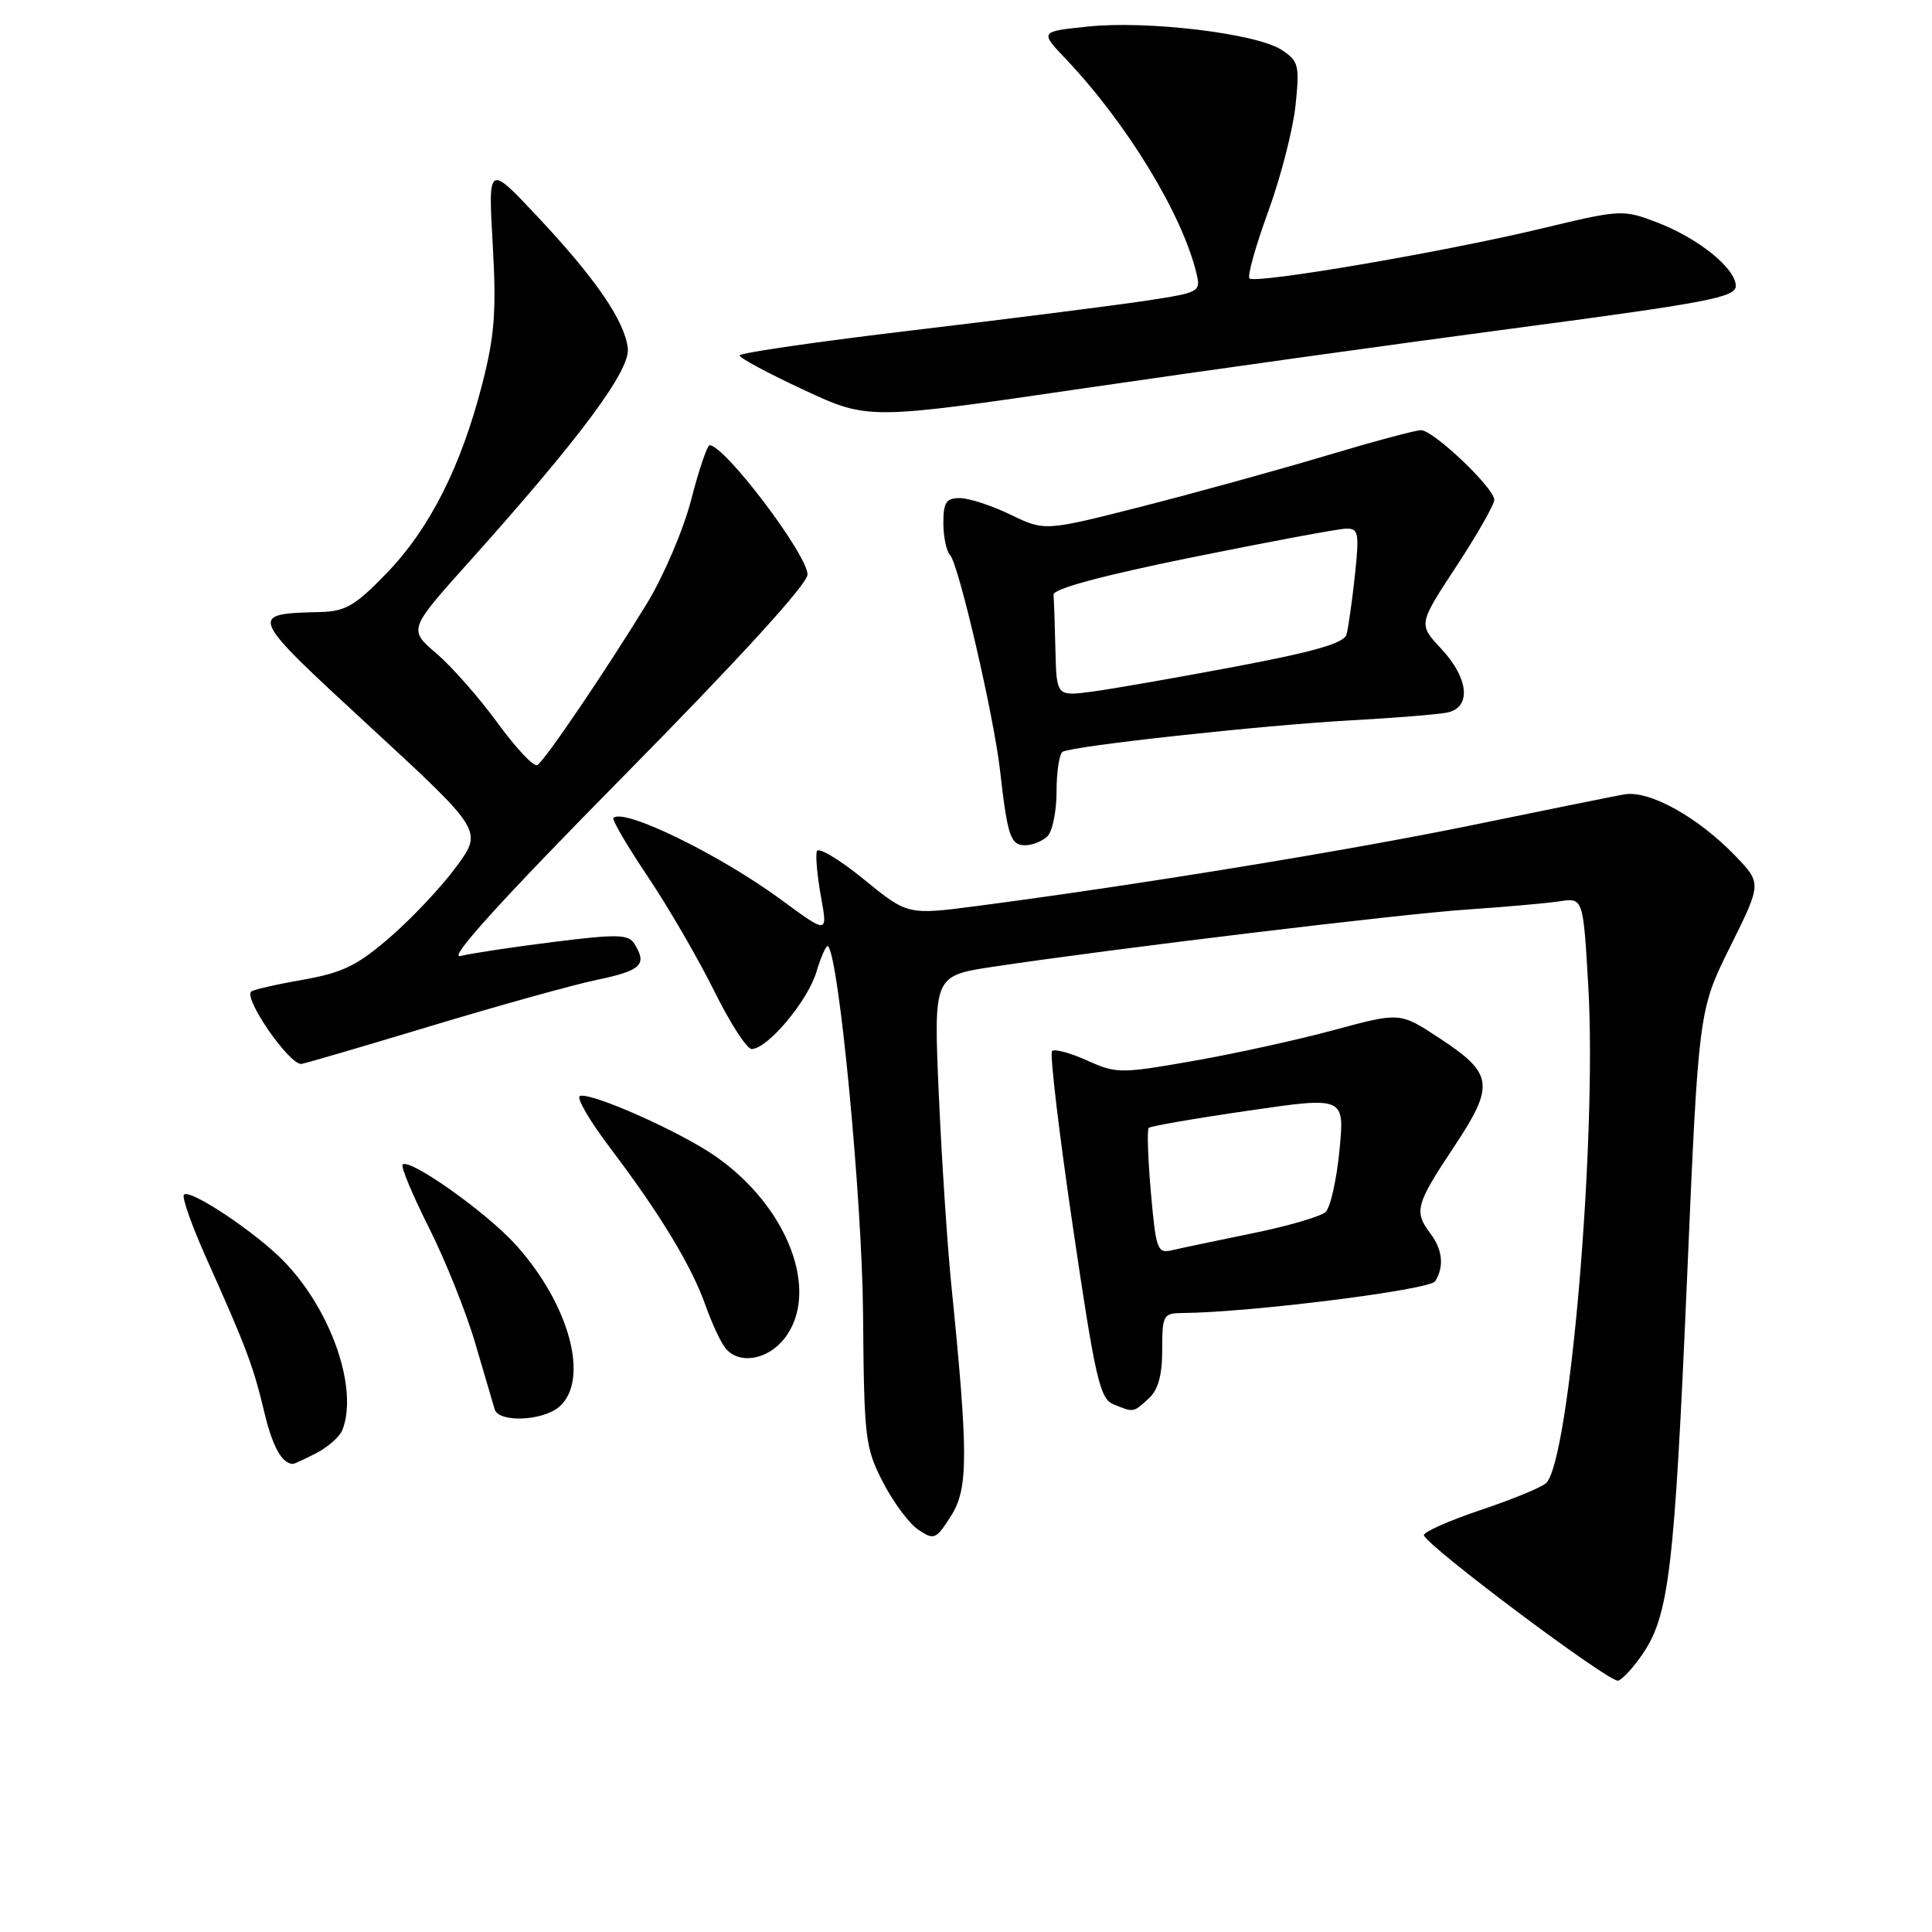 <?xml version="1.0" encoding="UTF-8" standalone="no"?>
<!DOCTYPE svg PUBLIC "-//W3C//DTD SVG 1.1//EN" "http://www.w3.org/Graphics/SVG/1.1/DTD/svg11.dtd" >
<svg xmlns="http://www.w3.org/2000/svg" xmlns:xlink="http://www.w3.org/1999/xlink" version="1.1" viewBox="0 0 256 256">
 <g >
 <path fill="currentColor"
d=" M 217.69 219.11 C 221.15 214.01 221.88 207.83 223.53 169.69 C 225.07 133.89 225.07 133.89 229.25 125.46 C 233.43 117.04 233.43 117.04 229.96 113.43 C 224.98 108.25 218.53 104.68 215.22 105.26 C 213.73 105.53 204.62 107.37 195.00 109.35 C 178.69 112.70 150.64 117.28 129.39 120.06 C 120.27 121.25 120.27 121.25 114.43 116.49 C 111.22 113.87 108.43 112.21 108.24 112.79 C 108.04 113.37 108.29 116.08 108.78 118.81 C 109.68 123.76 109.68 123.76 103.59 119.28 C 95.44 113.27 82.64 107.02 81.28 108.38 C 81.06 108.60 83.11 112.10 85.83 116.15 C 88.55 120.20 92.50 127.00 94.61 131.26 C 96.71 135.52 98.96 139.00 99.60 139.00 C 101.69 139.00 107.02 132.65 108.18 128.78 C 108.81 126.69 109.50 125.16 109.72 125.38 C 111.18 126.85 114.23 158.85 114.36 174.03 C 114.49 190.62 114.63 191.81 117.00 196.41 C 118.38 199.08 120.49 201.92 121.71 202.72 C 123.78 204.10 124.04 203.98 126.03 200.84 C 128.32 197.23 128.32 192.71 126.03 170.00 C 125.51 164.78 124.77 153.48 124.39 144.89 C 123.71 129.29 123.71 129.29 131.60 128.10 C 147.55 125.70 185.76 121.09 194.50 120.51 C 199.45 120.17 204.91 119.69 206.64 119.43 C 209.78 118.95 209.78 118.95 210.46 130.73 C 211.61 150.79 208.02 193.30 204.89 196.50 C 204.35 197.05 200.45 198.66 196.21 200.08 C 191.97 201.51 188.58 203.01 188.68 203.43 C 189.02 204.84 213.34 223.05 214.42 222.70 C 215.01 222.50 216.49 220.89 217.69 219.11 Z  M 41.93 192.54 C 43.48 191.73 45.04 190.35 45.38 189.46 C 47.48 183.98 43.92 173.68 37.68 167.19 C 34.01 163.38 25.19 157.48 24.37 158.30 C 24.07 158.60 25.40 162.37 27.32 166.67 C 32.64 178.55 33.57 181.03 34.99 187.00 C 36.09 191.64 37.33 193.91 38.80 193.98 C 38.96 193.99 40.37 193.34 41.93 192.54 Z  M 74.17 186.35 C 78.14 182.75 75.44 172.82 68.35 164.95 C 64.50 160.67 54.26 153.41 53.35 154.31 C 53.09 154.58 54.66 158.35 56.85 162.70 C 59.03 167.04 61.80 173.95 62.99 178.05 C 64.19 182.15 65.34 186.06 65.55 186.75 C 66.11 188.56 72.03 188.28 74.17 186.35 Z  M 152.17 185.35 C 153.46 184.18 154.00 182.27 154.00 178.85 C 154.00 174.23 154.13 174.00 156.75 173.98 C 165.60 173.91 189.43 170.92 190.16 169.78 C 191.38 167.85 191.16 165.60 189.53 163.44 C 187.34 160.54 187.59 159.59 192.59 152.07 C 198.12 143.75 197.93 142.28 190.67 137.52 C 185.50 134.12 185.50 134.12 176.78 136.48 C 171.98 137.78 163.56 139.63 158.06 140.59 C 148.46 142.27 147.92 142.27 144.03 140.51 C 141.80 139.51 139.72 138.95 139.40 139.27 C 139.08 139.59 140.32 150.06 142.16 162.55 C 145.11 182.57 145.74 185.34 147.50 186.06 C 150.25 187.18 150.12 187.20 152.17 185.35 Z  M 103.93 177.37 C 108.76 171.23 104.41 159.82 94.70 153.14 C 89.96 149.87 78.34 144.72 76.85 145.22 C 76.31 145.40 78.11 148.49 80.84 152.10 C 87.47 160.85 91.65 167.76 93.50 173.01 C 94.34 175.38 95.53 177.93 96.14 178.66 C 97.94 180.84 101.69 180.21 103.93 177.37 Z  M 57.00 135.98 C 66.08 133.24 76.09 130.45 79.25 129.80 C 84.98 128.60 85.79 127.80 84.05 125.04 C 83.26 123.79 81.75 123.76 73.31 124.82 C 67.92 125.49 62.38 126.33 61.00 126.68 C 59.31 127.10 66.39 119.30 82.75 102.71 C 97.98 87.27 107.00 77.38 107.00 76.13 C 107.00 73.50 96.03 59.00 94.03 59.00 C 93.71 59.00 92.61 62.24 91.59 66.20 C 90.57 70.16 87.93 76.34 85.73 79.95 C 80.27 88.86 72.22 100.75 71.20 101.38 C 70.74 101.66 68.38 99.16 65.96 95.83 C 63.53 92.49 59.87 88.33 57.83 86.59 C 54.12 83.41 54.12 83.41 62.15 74.46 C 76.89 58.01 83.53 49.08 83.19 46.15 C 82.77 42.51 78.92 36.90 71.21 28.69 C 64.68 21.74 64.68 21.74 65.29 32.42 C 65.79 41.18 65.54 44.48 63.92 50.80 C 61.13 61.74 56.96 70.01 51.28 75.90 C 47.08 80.26 45.80 81.01 42.43 81.10 C 32.81 81.34 32.81 81.34 49.01 96.28 C 63.95 110.07 63.95 110.07 60.51 114.78 C 58.62 117.38 54.69 121.57 51.78 124.10 C 47.34 127.96 45.44 128.88 40.10 129.83 C 36.59 130.44 33.52 131.15 33.28 131.39 C 32.29 132.37 38.29 141.03 39.92 140.98 C 40.24 140.97 47.92 138.72 57.00 135.98 Z  M 138.80 110.80 C 139.46 110.14 140.00 107.47 140.00 104.86 C 140.00 102.25 140.36 99.90 140.80 99.62 C 142.05 98.85 167.33 96.09 179.00 95.45 C 184.78 95.13 190.51 94.67 191.75 94.42 C 195.00 93.76 194.64 89.90 190.97 85.96 C 187.93 82.72 187.93 82.72 192.97 75.05 C 195.74 70.83 198.00 66.86 198.00 66.23 C 198.00 64.67 189.93 57.00 188.29 57.00 C 187.57 57.00 181.92 58.52 175.74 60.37 C 169.56 62.22 158.64 65.24 151.47 67.07 C 138.44 70.39 138.44 70.39 133.91 68.20 C 131.41 66.99 128.39 66.00 127.18 66.00 C 125.38 66.00 125.00 66.57 125.00 69.30 C 125.00 71.11 125.40 73.03 125.89 73.55 C 127.03 74.76 131.67 94.78 132.50 102.00 C 133.49 110.77 133.90 112.00 135.82 112.00 C 136.80 112.00 138.14 111.46 138.80 110.80 Z  M 201.25 43.42 C 226.27 40.10 230.00 39.39 230.00 37.89 C 230.00 35.56 225.04 31.56 219.52 29.45 C 215.05 27.75 214.74 27.76 204.23 30.29 C 191.30 33.39 166.33 37.66 165.56 36.89 C 165.26 36.59 166.37 32.62 168.03 28.07 C 169.69 23.52 171.32 17.20 171.66 14.01 C 172.22 8.63 172.09 8.10 169.80 6.60 C 166.48 4.43 152.01 2.69 144.14 3.52 C 137.77 4.18 137.77 4.18 141.25 7.84 C 149.28 16.31 156.61 28.31 158.51 36.12 C 159.14 38.69 159.03 38.75 151.83 39.85 C 147.80 40.46 134.04 42.21 121.25 43.73 C 108.46 45.25 98.00 46.76 98.00 47.10 C 98.00 47.43 101.83 49.49 106.52 51.67 C 115.04 55.64 115.04 55.64 143.77 51.43 C 159.57 49.12 185.44 45.51 201.25 43.42 Z  M 152.50 158.02 C 152.11 153.55 151.98 149.69 152.21 149.45 C 152.45 149.22 158.39 148.19 165.41 147.17 C 178.17 145.31 178.17 145.31 177.49 152.40 C 177.11 156.31 176.29 159.99 175.65 160.59 C 175.02 161.19 170.68 162.46 166.00 163.41 C 161.32 164.37 156.54 165.37 155.36 165.65 C 153.35 166.13 153.18 165.67 152.50 158.02 Z  M 139.85 86.14 C 139.77 82.76 139.66 79.46 139.60 78.80 C 139.54 78.02 146.05 76.27 158.00 73.84 C 168.18 71.78 177.33 70.07 178.35 70.05 C 180.02 70.00 180.13 70.59 179.53 76.25 C 179.16 79.69 178.66 83.20 178.42 84.07 C 178.10 85.22 174.22 86.34 163.74 88.32 C 155.91 89.80 147.36 91.29 144.75 91.64 C 140.00 92.27 140.00 92.27 139.85 86.14 Z "/>
</g>
</svg>